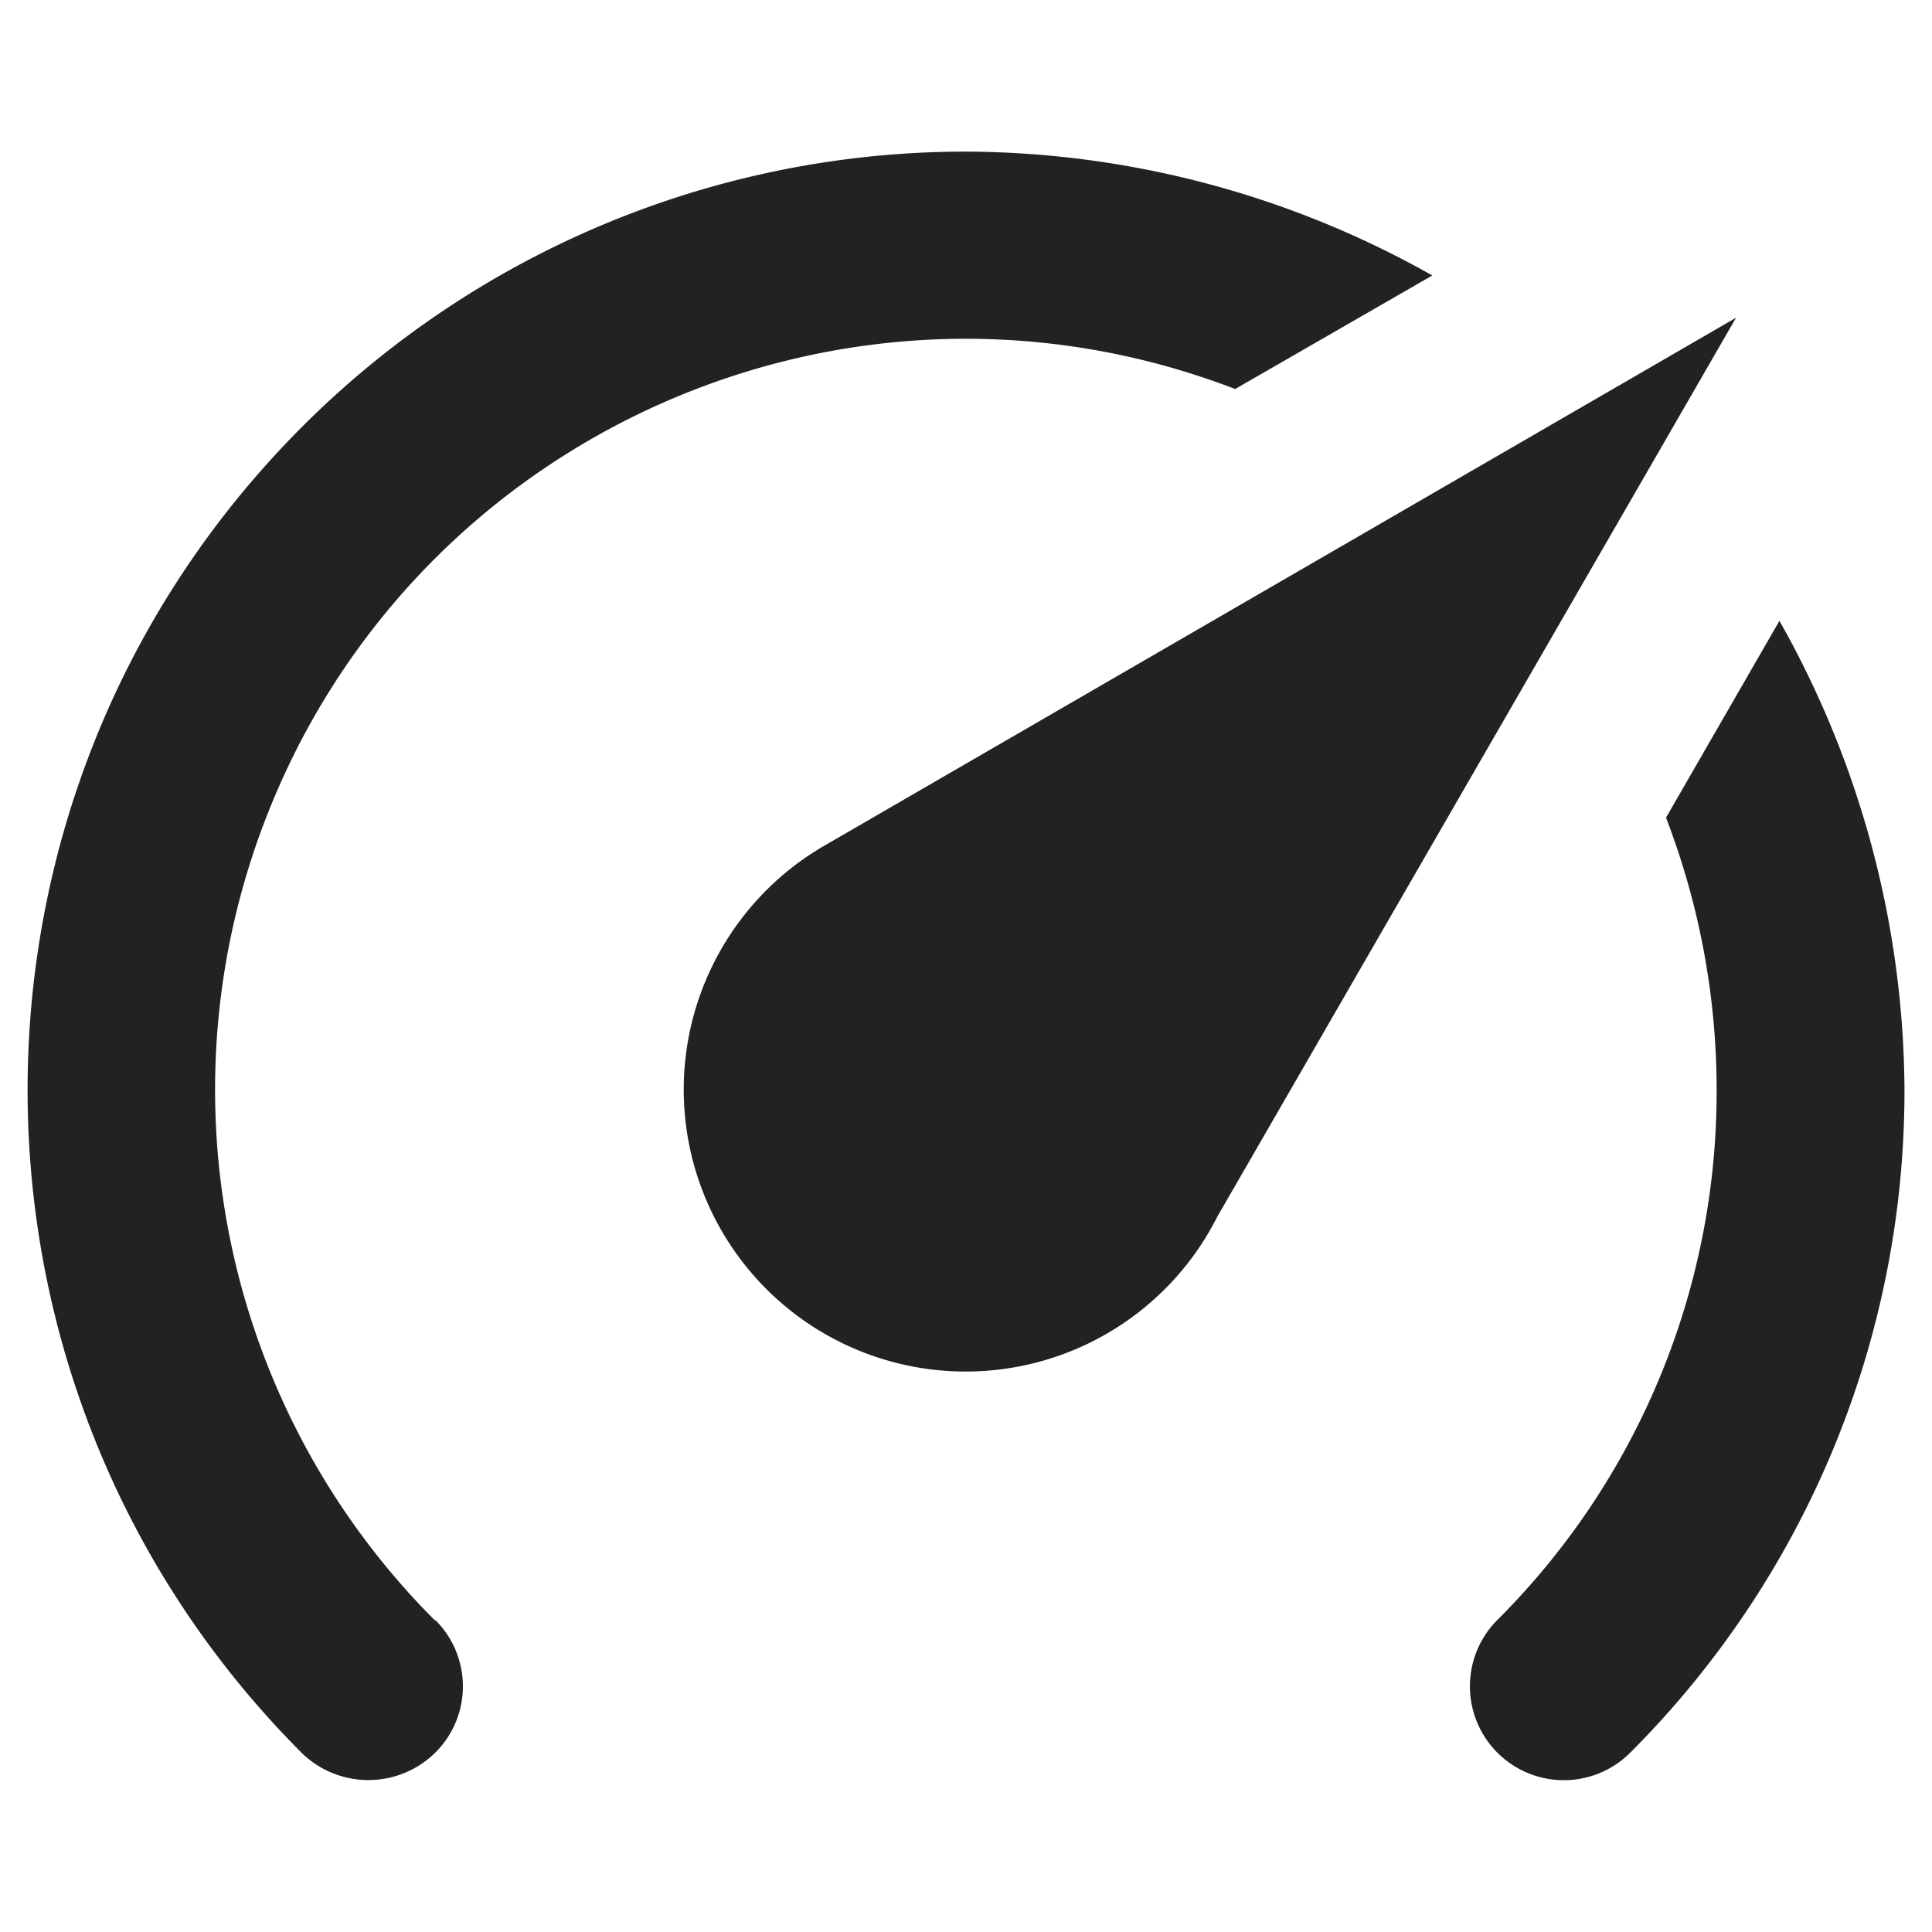 <svg id="Layer_1" data-name="Layer 1" xmlns="http://www.w3.org/2000/svg" viewBox="0 0 992.13 992.13"><defs><style>.cls-1{fill:#222221;}</style></defs><title>Bridgestone icons 2020_correct-dev-names</title><path class="cls-1" d="M223.23,832a385.46,385.46,0,0,1-87.09-410.82c76.42-198.7,299.44-297.83,498.15-221.41l101.23-58.3A490.61,490.61,0,0,0,496,77.85a482,482,0,0,0-340.54,141C-32.81,407-32.95,712.12,155.18,900.41a49,49,0,0,0,68.44-.47l.08-.08a48,48,0,0,0-.08-67.86Z"/><path class="cls-1" d="M913.78,318.81,855.53,419.89a389,389,0,0,1,26,139.76,383.1,383.1,0,0,1-112.76,272.4,48.22,48.22,0,0,0,67.94,68.44A480.4,480.4,0,0,0,978,559.78,494.06,494.06,0,0,0,913.78,318.81Z"/><path class="cls-1" d="M423.7,434.06A144.77,144.77,0,1,0,625.12,624.79l266.4-461.64Z"/></svg>